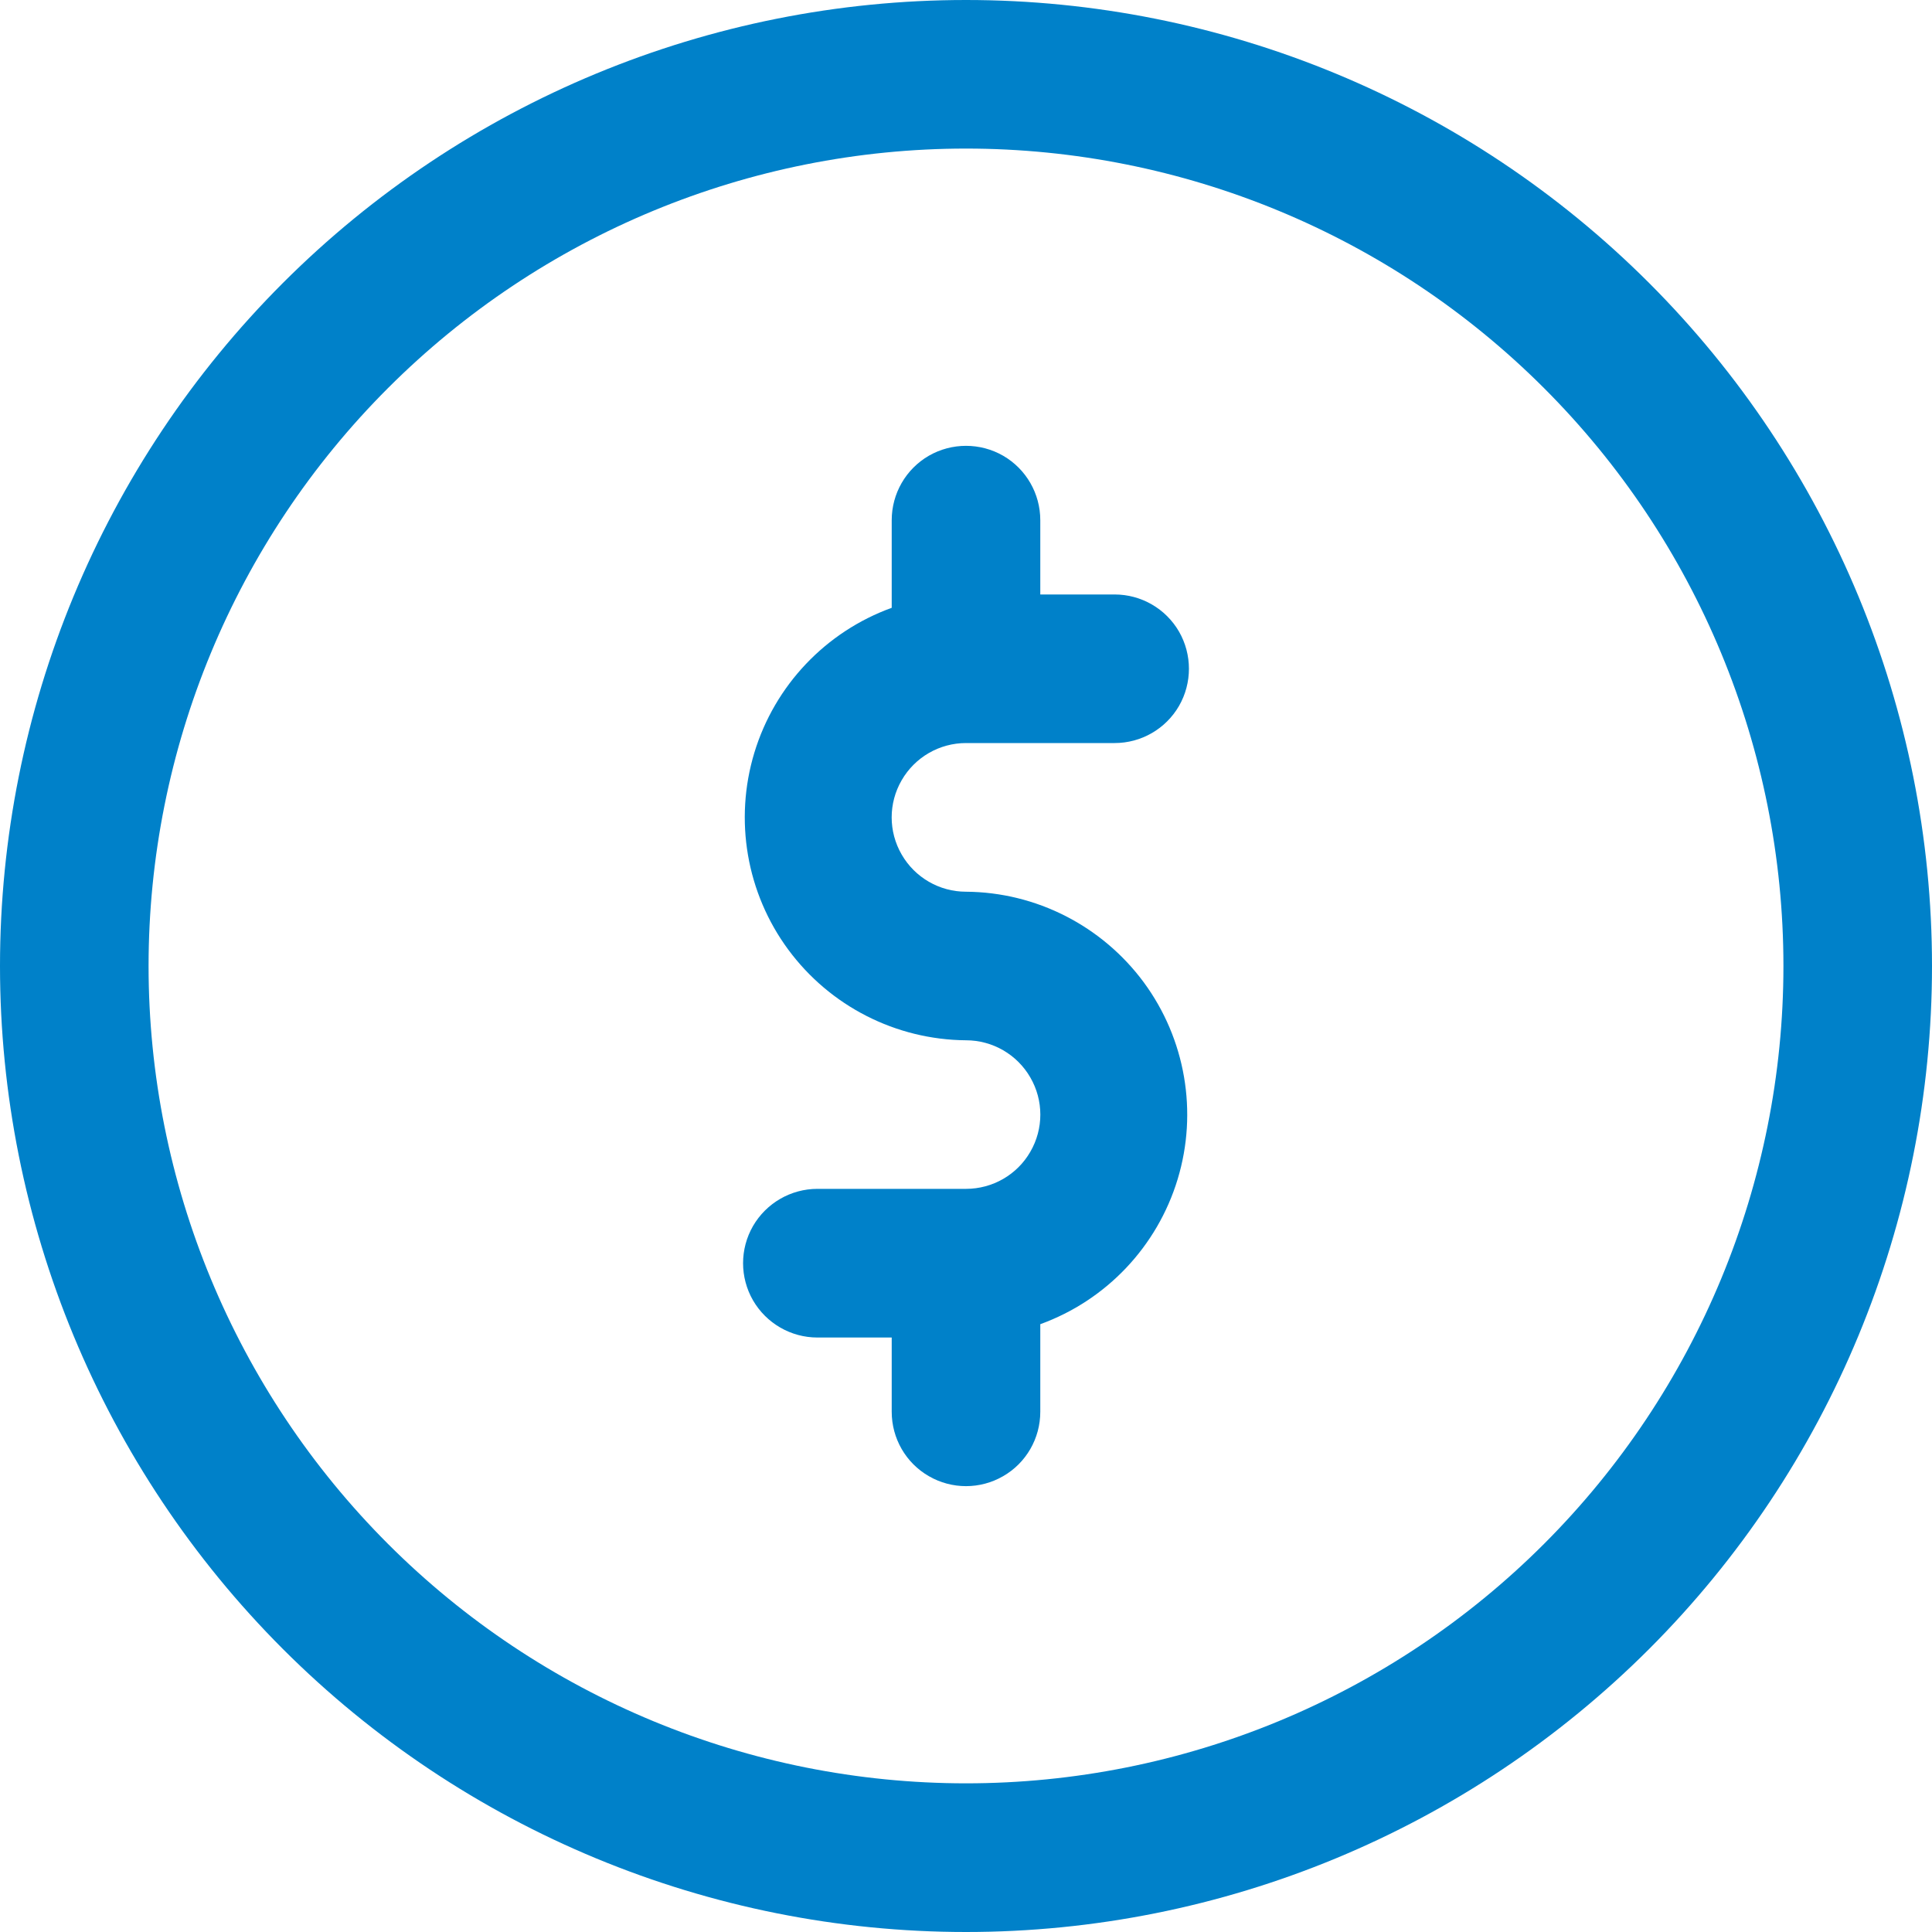 <svg width="20" height="20" viewBox="0 0 20 20" fill="none" xmlns="http://www.w3.org/2000/svg">
<path d="M10 7.692H11.539C11.813 7.692 12.067 7.546 12.205 7.308C12.342 7.07 12.342 6.776 12.205 6.538C12.067 6.3 11.813 6.154 11.539 6.154H10.769V5.385C10.769 5.11 10.623 4.856 10.385 4.718C10.147 4.581 9.853 4.581 9.615 4.718C9.377 4.856 9.231 5.11 9.231 5.385V6.292C8.547 6.54 8.02 7.096 7.809 7.792C7.598 8.489 7.728 9.244 8.159 9.829C8.591 10.415 9.273 10.763 10 10.769C10.275 10.769 10.529 10.916 10.666 11.154C10.804 11.392 10.804 11.685 10.666 11.923C10.529 12.161 10.275 12.307 10 12.307H8.462C8.187 12.307 7.933 12.454 7.795 12.692C7.658 12.93 7.658 13.223 7.795 13.461C7.933 13.699 8.187 13.846 8.462 13.846H9.231V14.615C9.231 14.89 9.377 15.144 9.615 15.281C9.853 15.419 10.147 15.419 10.385 15.281C10.623 15.144 10.769 14.89 10.769 14.615V13.708C11.453 13.46 11.98 12.903 12.191 12.207C12.402 11.511 12.272 10.756 11.841 10.17C11.409 9.585 10.727 9.236 10 9.231C9.725 9.231 9.471 9.084 9.334 8.846C9.196 8.608 9.196 8.315 9.334 8.077C9.471 7.839 9.725 7.692 10 7.692Z" fill="#0081C9"/>
<path d="M10 0C7.348 0 4.804 1.054 2.929 2.929C1.054 4.804 0 7.348 0 10C0 12.652 1.054 15.195 2.929 17.071C4.804 18.946 7.348 20 10 20C12.652 20 15.195 18.946 17.071 17.071C18.946 15.196 20 12.652 20 10C20 7.348 18.946 4.804 17.071 2.929C15.196 1.054 12.652 0 10 0ZM10 18.461C7.756 18.461 5.604 17.57 4.017 15.983C2.43 14.396 1.538 12.244 1.538 10C1.538 7.755 2.43 5.603 4.017 4.017C5.604 2.43 7.756 1.538 10 1.538C12.244 1.538 14.396 2.43 15.983 4.017C17.57 5.603 18.462 7.755 18.462 10C18.462 12.244 17.57 14.396 15.983 15.983C14.396 17.57 12.244 18.461 10 18.461Z" fill="#0081C9"/>
</svg>
